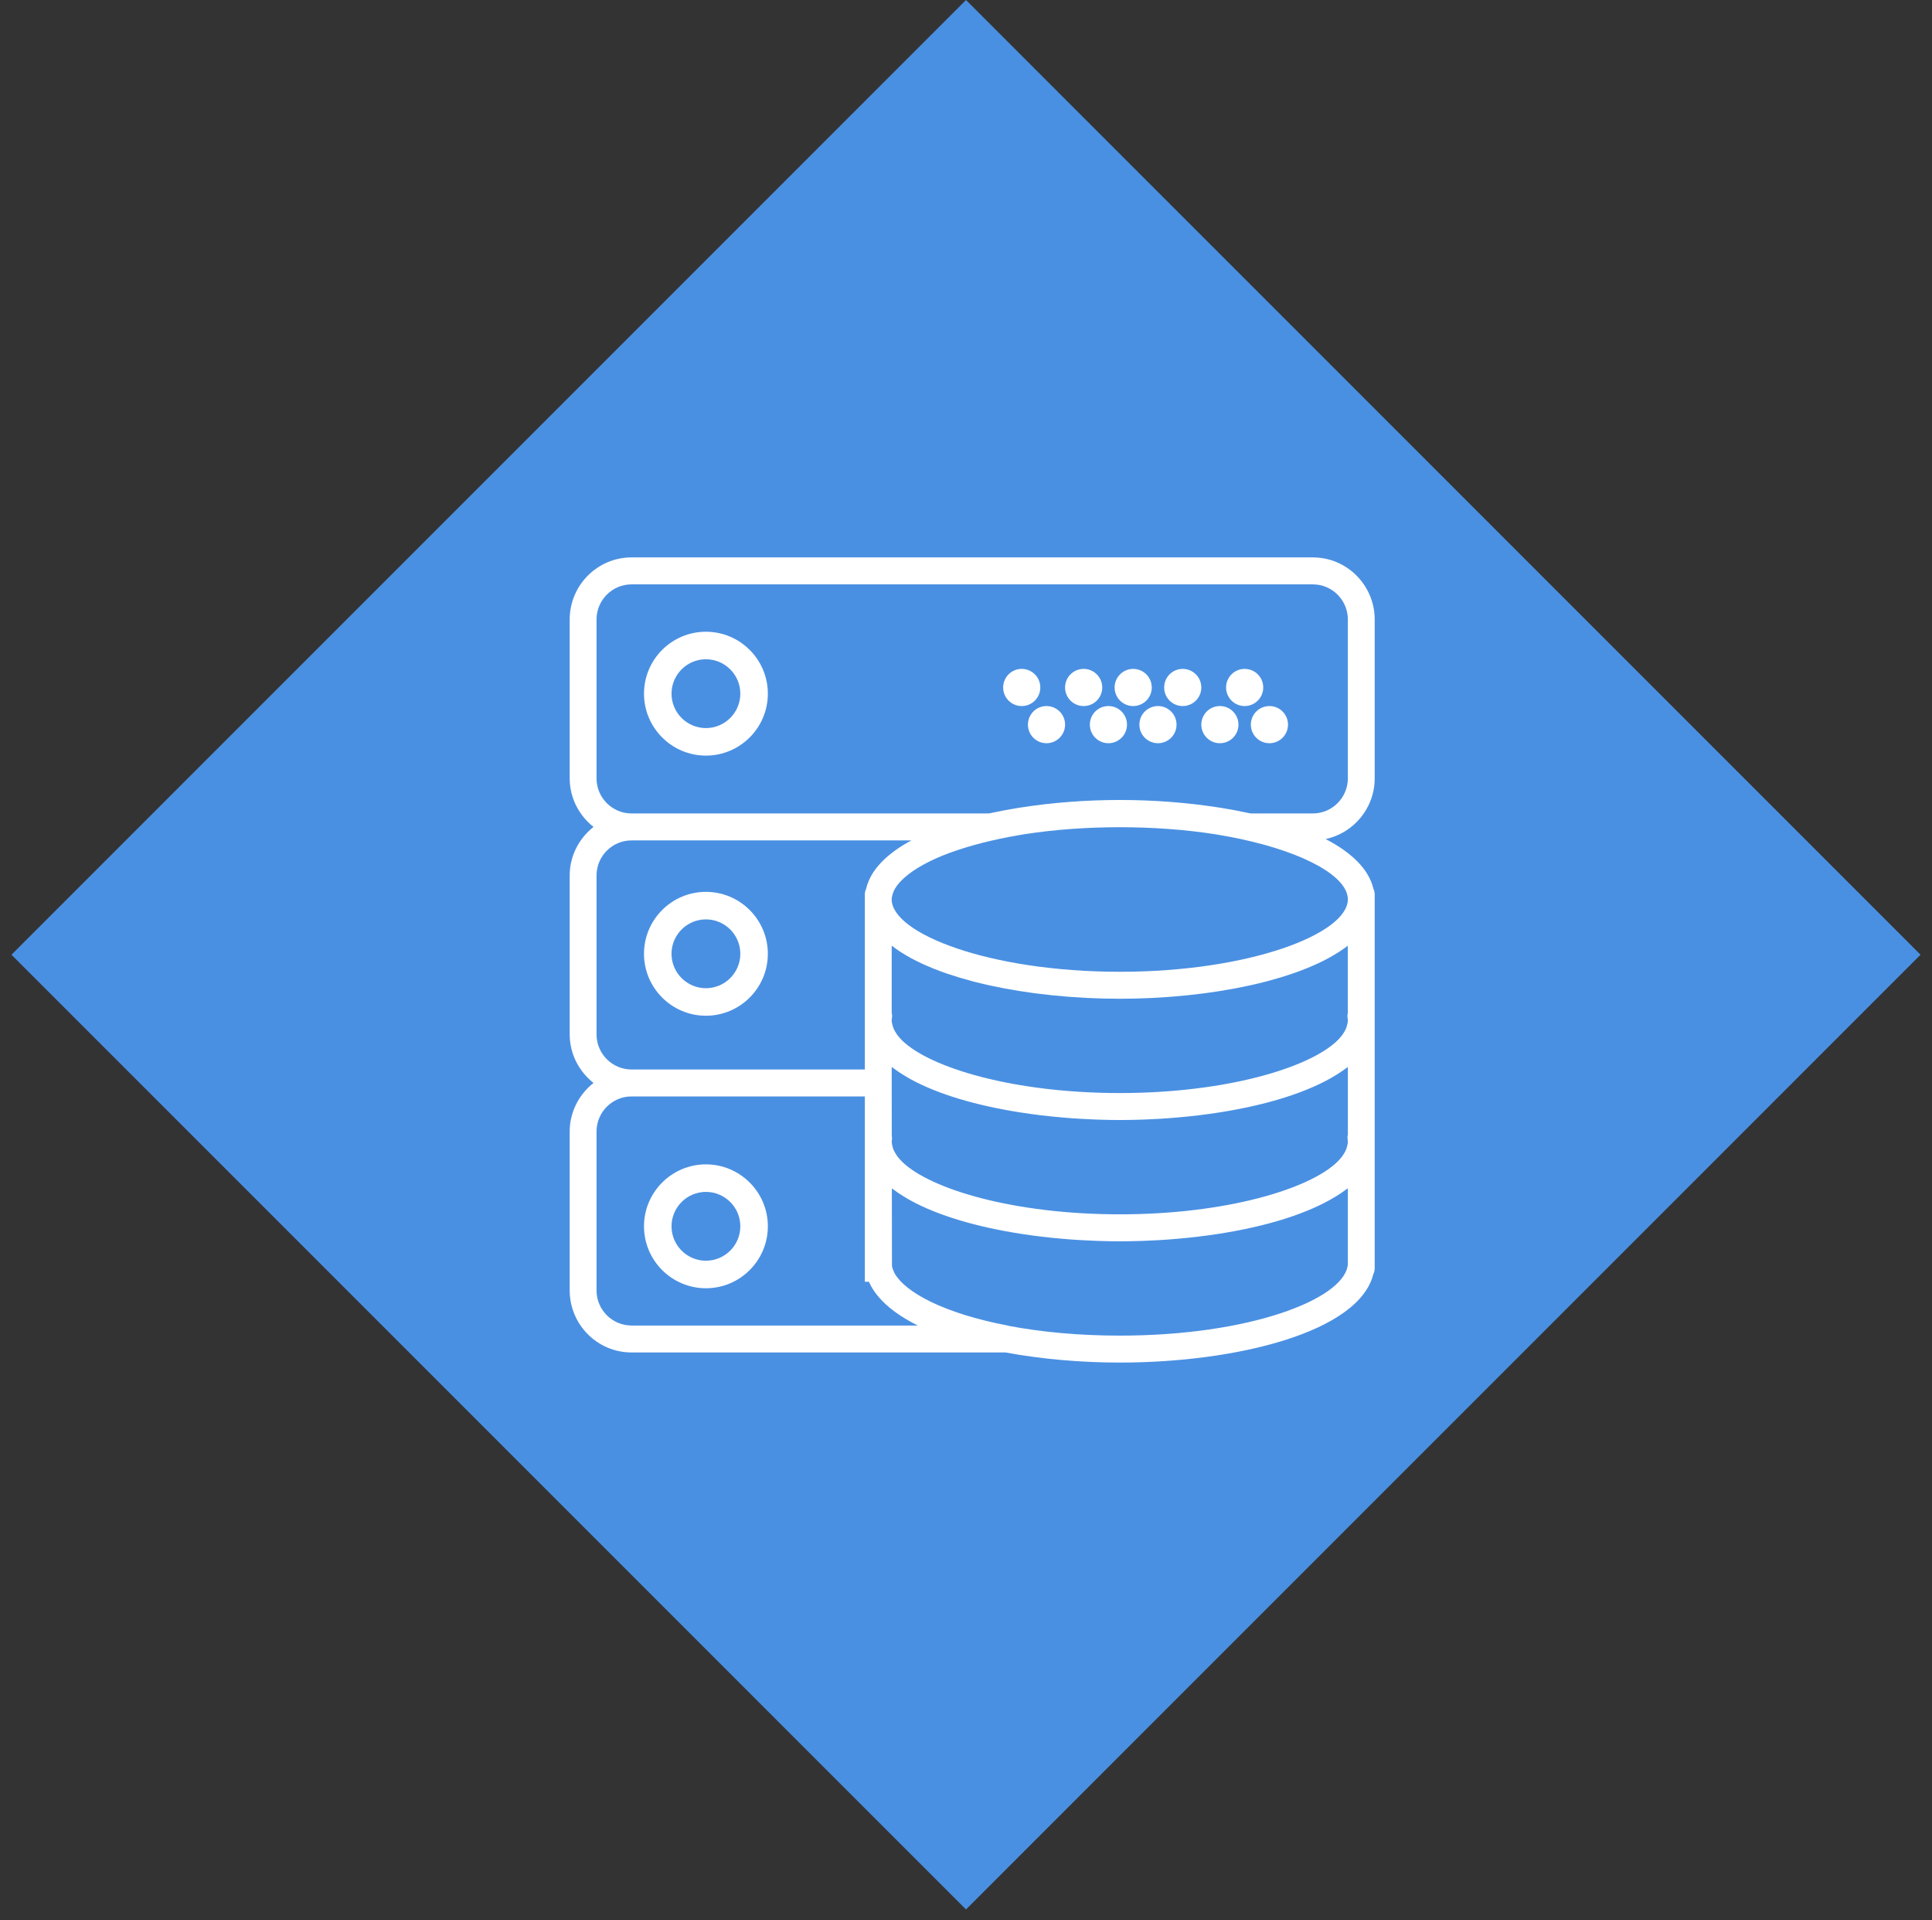<?xml version="1.0" encoding="UTF-8"?>
<svg width="156px" height="155px" viewBox="0 0 156 155" version="1.1" xmlns="http://www.w3.org/2000/svg" xmlns:xlink="http://www.w3.org/1999/xlink">
    <rect x="0" y="0" width="156" height="155" fill="#333333" stroke="none"/>
    <!-- Generator: Sketch 52.6 (67491) - http://www.bohemiancoding.com/sketch -->
    <title>rdbmsSource</title>
    <desc>Created with Sketch.</desc>
    <g id="Page-1" stroke="none" stroke-width="1" fill="none" fill-rule="evenodd">
        <g id="rdbmsSource">
            <rect id="Rectangle" fill="#4A90E2" transform="translate(78, 77.075) rotate(45) translate(-78, -77.075) " x="23.5" y="22.575" width="109" height="109"></rect>
            <g id="rdbms" transform="translate(46, 45)" fill="#FFFFFF">
                <path d="M11,6 C8.243,6 6,8.243 6,11 C6,13.757 8.243,16 11,16 C13.757,16 16,13.757 16,11 C16,8.243 13.757,6 11,6 Z M11,13.778 C9.469,13.778 8.222,12.532 8.222,11 C8.222,9.468 9.469,8.222 11,8.222 C12.531,8.222 13.778,9.468 13.778,11 C13.778,12.532 12.531,13.778 11,13.778 Z" id="Shape" fill-rule="nonzero"></path>
                <circle id="Oval" cx="54.5" cy="10.5" r="1.5"></circle>
                <circle id="Oval" cx="49.5" cy="10.5" r="1.5"></circle>
                <circle id="Oval" cx="56.5" cy="13.5" r="1.5"></circle>
                <circle id="Oval" cx="52.5" cy="13.5" r="1.5"></circle>
                <circle id="Oval" cx="45.5" cy="10.5" r="1.5"></circle>
                <circle id="Oval" cx="47.5" cy="13.5" r="1.5"></circle>
                <circle id="Oval" cx="41.5" cy="10.5" r="1.5"></circle>
                <circle id="Oval" cx="43.5" cy="13.5" r="1.5"></circle>
                <circle id="Oval" cx="36.5" cy="10.5" r="1.5"></circle>
                <circle id="Oval" cx="38.5" cy="13.5" r="1.5"></circle>
                <path d="M11,27 C8.243,27 6,29.243 6,32 C6,34.757 8.243,37 11,37 C13.757,37 16,34.757 16,32 C16,29.243 13.757,27 11,27 Z M11,34.778 C9.469,34.778 8.222,33.532 8.222,32 C8.222,30.468 9.469,29.222 11,29.222 C12.531,29.222 13.778,30.468 13.778,32 C13.778,33.532 12.531,34.778 11,34.778 Z" id="Shape" fill-rule="nonzero"></path>
                <path d="M11,49 C8.243,49 6,51.243 6,54 C6,56.757 8.243,59 11,59 C13.757,59 16,56.757 16,54 C16,51.243 13.757,49 11,49 Z M11,56.778 C9.469,56.778 8.222,55.532 8.222,54 C8.222,52.468 9.469,51.222 11,51.222 C12.531,51.222 13.778,52.468 13.778,54 C13.778,55.532 12.531,56.778 11,56.778 Z" id="Shape" fill-rule="nonzero"></path>
                <path d="M65,17.833 L65,5.013 C65,2.249 62.761,0 60.008,0 L4.992,0 C2.239,0 0,2.249 0,5.013 L0,17.832 C0,19.43 0.762,20.838 1.925,21.757 C0.762,22.676 0,24.086 0,25.683 L0,38.501 C0,40.099 0.762,41.508 1.925,42.426 C0.762,43.346 0,44.756 0,46.353 L0,59.171 C0,61.935 2.239,64.184 4.992,64.184 L35.19,64.184 C38.095,64.722 41.28,65 44.417,65 C53.811,65 63.717,62.553 64.886,57.871 C64.959,57.726 65,57.561 65,57.386 L65,47.595 L65,47.187 L65,46.779 L65,37.804 L65,37.396 L65,36.988 L65,27.605 L65,27.197 C65,27.034 64.96,26.883 64.896,26.745 C64.52,25.152 63.111,23.811 61.037,22.736 C63.297,22.258 65,20.242 65,17.833 Z M2.167,38.502 L2.167,25.683 C2.167,24.118 3.434,22.846 4.992,22.846 L27.59,22.846 C25.631,23.902 24.3,25.205 23.937,26.745 C23.873,26.884 23.833,27.034 23.833,27.197 L23.833,27.605 L23.833,36.988 L23.833,37.396 L23.833,37.804 L23.833,41.34 L4.992,41.34 C3.434,41.34 2.167,40.067 2.167,38.502 Z M26.678,31.826 C26.727,31.858 26.779,31.889 26.829,31.921 C27.019,32.04 27.218,32.158 27.425,32.273 C27.484,32.306 27.542,32.34 27.601,32.371 C27.854,32.507 28.116,32.64 28.389,32.767 C28.432,32.788 28.479,32.807 28.522,32.827 C28.761,32.937 29.007,33.042 29.261,33.146 C29.336,33.176 29.409,33.207 29.484,33.236 C29.783,33.353 30.087,33.469 30.403,33.578 C30.42,33.583 30.437,33.588 30.455,33.595 C30.756,33.698 31.066,33.797 31.381,33.893 C31.465,33.919 31.551,33.944 31.637,33.969 C31.949,34.061 32.265,34.15 32.589,34.235 C32.615,34.241 32.64,34.249 32.666,34.255 C33.015,34.346 33.371,34.429 33.733,34.511 C33.824,34.532 33.916,34.551 34.007,34.571 C34.317,34.638 34.63,34.702 34.946,34.763 C35.009,34.775 35.072,34.788 35.135,34.8 C35.506,34.87 35.882,34.934 36.262,34.995 C36.352,35.009 36.444,35.023 36.534,35.037 C36.85,35.086 37.167,35.132 37.488,35.175 C37.575,35.187 37.662,35.198 37.751,35.209 C38.139,35.258 38.529,35.304 38.922,35.345 C39.001,35.354 39.081,35.361 39.16,35.368 C39.491,35.401 39.823,35.43 40.156,35.457 C40.257,35.465 40.356,35.474 40.457,35.481 C40.855,35.511 41.254,35.537 41.654,35.557 C41.711,35.561 41.768,35.562 41.825,35.565 C42.177,35.583 42.531,35.596 42.884,35.605 C42.99,35.609 43.096,35.612 43.203,35.614 C43.607,35.623 44.011,35.629 44.414,35.629 C44.818,35.629 45.222,35.623 45.626,35.614 C45.732,35.612 45.838,35.609 45.945,35.605 C46.298,35.596 46.651,35.583 47.004,35.565 C47.061,35.562 47.117,35.561 47.175,35.557 C47.575,35.537 47.974,35.511 48.372,35.481 C48.473,35.474 48.572,35.466 48.673,35.457 C49.007,35.431 49.338,35.401 49.669,35.368 C49.748,35.361 49.828,35.353 49.907,35.345 C50.3,35.304 50.69,35.259 51.078,35.209 C51.166,35.198 51.254,35.187 51.341,35.175 C51.661,35.132 51.979,35.086 52.295,35.037 C52.386,35.023 52.477,35.01 52.567,34.995 C52.947,34.934 53.323,34.87 53.694,34.8 C53.758,34.788 53.82,34.775 53.883,34.763 C54.2,34.702 54.513,34.638 54.822,34.571 C54.914,34.55 55.005,34.531 55.096,34.511 C55.457,34.429 55.814,34.346 56.163,34.255 C56.189,34.249 56.214,34.241 56.24,34.235 C56.564,34.151 56.88,34.062 57.192,33.969 C57.278,33.944 57.364,33.919 57.448,33.893 C57.763,33.797 58.073,33.698 58.374,33.595 C58.392,33.59 58.409,33.584 58.426,33.578 C58.742,33.468 59.047,33.353 59.345,33.236 C59.421,33.207 59.495,33.176 59.568,33.146 C59.822,33.042 60.068,32.937 60.307,32.827 C60.351,32.806 60.397,32.788 60.44,32.767 C60.713,32.64 60.974,32.507 61.228,32.371 C61.288,32.338 61.346,32.306 61.404,32.273 C61.61,32.159 61.809,32.041 62,31.921 C62.05,31.889 62.102,31.859 62.151,31.826 C62.375,31.68 62.587,31.53 62.789,31.376 C62.802,31.366 62.817,31.357 62.83,31.347 L62.83,36.774 C62.804,36.9 62.787,37.028 62.807,37.158 C62.822,37.237 62.833,37.316 62.833,37.396 C62.833,37.516 62.8,37.638 62.77,37.758 C62.748,37.852 62.718,37.946 62.679,38.04 C62.645,38.122 62.602,38.204 62.554,38.286 C62.507,38.368 62.456,38.45 62.398,38.532 C62.314,38.645 62.22,38.758 62.113,38.871 C62.073,38.915 62.033,38.958 61.989,39.002 C59.696,41.23 52.928,43.242 44.418,43.242 C35.913,43.242 29.148,41.232 26.85,39.005 C26.803,38.957 26.759,38.91 26.716,38.862 C26.614,38.754 26.522,38.645 26.442,38.536 C26.38,38.45 26.326,38.364 26.277,38.277 C26.233,38.2 26.192,38.123 26.158,38.044 C26.116,37.945 26.087,37.847 26.063,37.75 C26.034,37.632 26,37.514 26,37.396 C26,37.319 26.01,37.242 26.023,37.165 C26.046,37.024 26.031,36.883 26,36.747 L26,31.346 C26.013,31.356 26.028,31.365 26.041,31.375 C26.242,31.529 26.454,31.679 26.678,31.826 Z M62.678,47.831 C62.644,47.913 62.6,47.995 62.553,48.077 C62.506,48.158 62.455,48.241 62.397,48.323 C62.313,48.436 62.219,48.549 62.112,48.662 C62.072,48.706 62.032,48.749 61.988,48.793 C59.695,51.021 52.927,53.033 44.417,53.033 C35.911,53.033 29.147,51.023 26.849,48.796 C26.802,48.748 26.758,48.701 26.715,48.653 C26.613,48.545 26.521,48.436 26.441,48.327 C26.379,48.241 26.325,48.155 26.276,48.068 C26.232,47.991 26.191,47.914 26.157,47.835 C26.115,47.736 26.086,47.638 26.062,47.541 C26.037,47.438 26.011,47.335 26.008,47.233 L26.008,47.102 C26.012,47.053 26.014,47.004 26.022,46.955 C26.037,46.862 26.016,46.77 26.006,46.678 L26,41.34 L26,41.137 C26.043,41.171 26.094,41.203 26.14,41.235 C26.276,41.337 26.419,41.438 26.566,41.537 C26.685,41.616 26.808,41.694 26.934,41.773 C27.128,41.892 27.323,42.011 27.531,42.125 C27.533,42.126 27.535,42.127 27.536,42.128 C29.796,43.365 32.903,44.258 36.338,44.799 C36.364,44.803 36.39,44.807 36.416,44.811 C37.525,44.984 38.662,45.119 39.819,45.218 C40.065,45.239 40.31,45.26 40.558,45.278 C40.799,45.295 41.041,45.31 41.284,45.323 C41.611,45.342 41.938,45.358 42.265,45.371 C42.456,45.379 42.647,45.388 42.838,45.393 C43.366,45.408 43.892,45.419 44.418,45.419 C44.942,45.419 45.469,45.409 45.994,45.394 C46.187,45.389 46.379,45.38 46.571,45.372 C46.896,45.359 47.22,45.344 47.544,45.326 C47.789,45.311 48.033,45.296 48.277,45.279 C48.52,45.261 48.761,45.241 49.004,45.22 C50.171,45.121 51.32,44.984 52.438,44.81 C52.454,44.808 52.471,44.805 52.487,44.802 C56.241,44.213 59.599,43.2 61.892,41.779 C62.017,41.702 62.14,41.625 62.258,41.545 C62.404,41.447 62.547,41.347 62.683,41.245 C62.731,41.209 62.787,41.175 62.834,41.138 L62.834,46.565 C62.808,46.691 62.791,46.819 62.812,46.949 C62.822,47.028 62.833,47.106 62.833,47.187 C62.833,47.307 62.8,47.428 62.77,47.549 C62.747,47.643 62.718,47.737 62.678,47.831 Z M4.992,62.009 C3.434,62.009 2.167,60.737 2.167,59.172 L2.167,46.353 C2.167,44.788 3.434,43.515 4.992,43.515 L23.833,43.515 L23.833,46.779 L23.833,47.187 L23.833,47.595 L23.833,57.386 L23.833,58.474 L24.154,58.474 C24.171,58.514 24.196,58.553 24.216,58.593 C24.254,58.675 24.296,58.754 24.339,58.835 C24.428,58.996 24.529,59.155 24.64,59.311 C24.751,59.469 24.875,59.621 25.008,59.773 C25.075,59.849 25.142,59.924 25.215,59.999 C25.63,60.429 26.128,60.831 26.703,61.208 C26.723,61.221 26.743,61.234 26.764,61.247 C27.18,61.516 27.629,61.77 28.116,62.01 L4.992,62.01 L4.992,62.009 Z M62.833,57.107 C62.825,57.141 62.817,57.176 62.812,57.21 C62.369,59.922 54.871,62.825 44.417,62.825 C41.081,62.825 38.052,62.528 35.451,62.038 L35.452,62.029 C30.065,61.005 27.083,59.277 26.249,57.819 C26.248,57.818 26.247,57.817 26.247,57.815 C26.209,57.747 26.182,57.681 26.153,57.615 C26.096,57.479 26.043,57.345 26.022,57.21 L26.013,50.938 C26.052,50.968 26.099,50.997 26.139,51.027 C26.275,51.129 26.418,51.23 26.564,51.329 C26.684,51.408 26.807,51.486 26.933,51.565 C27.127,51.684 27.322,51.803 27.53,51.917 C27.532,51.918 27.534,51.919 27.535,51.92 C29.795,53.157 32.902,54.05 36.337,54.591 C36.363,54.595 36.389,54.599 36.415,54.603 C37.523,54.776 38.661,54.911 39.818,55.01 C40.064,55.031 40.309,55.052 40.557,55.07 C40.798,55.087 41.04,55.102 41.283,55.115 C41.61,55.134 41.937,55.15 42.264,55.163 C42.455,55.171 42.645,55.18 42.837,55.185 C43.365,55.2 43.891,55.211 44.417,55.211 C44.941,55.211 45.468,55.201 45.993,55.186 C46.186,55.181 46.377,55.172 46.57,55.164 C46.895,55.151 47.219,55.136 47.543,55.118 C47.788,55.104 48.032,55.088 48.276,55.071 C48.519,55.053 48.76,55.033 49.002,55.012 C50.17,54.913 51.319,54.776 52.437,54.602 C52.453,54.6 52.47,54.597 52.486,54.594 C56.24,54.005 59.597,52.992 61.891,51.571 C62.015,51.494 62.139,51.417 62.257,51.337 C62.403,51.239 62.546,51.139 62.682,51.037 C62.73,51.001 62.786,50.967 62.833,50.93 L62.833,57.107 Z M62.833,27.605 C62.833,30.365 54.956,33.452 44.417,33.452 C33.876,33.452 26,30.365 26,27.605 C26,27.466 26.034,27.324 26.074,27.183 C26.117,27.043 26.175,26.899 26.262,26.751 C26.265,26.745 26.269,26.738 26.272,26.731 C26.633,26.127 27.36,25.476 28.479,24.848 C28.526,24.822 28.575,24.796 28.624,24.77 C28.816,24.666 29.018,24.562 29.232,24.46 C29.48,24.344 29.734,24.227 30.007,24.115 C30.06,24.092 30.116,24.071 30.171,24.049 C31.43,23.545 32.946,23.098 34.654,22.732 C35.188,22.619 35.732,22.513 36.291,22.419 C36.439,22.394 36.584,22.368 36.735,22.344 C41.585,21.593 47.243,21.593 52.093,22.344 C52.246,22.368 52.393,22.395 52.544,22.42 C53.1,22.513 53.64,22.618 54.17,22.731 C59.451,23.861 62.833,25.8 62.833,27.605 Z M62.833,17.833 C62.833,19.397 61.566,20.67 60.008,20.67 L54.992,20.67 C54.929,20.656 54.86,20.647 54.797,20.633 C54.087,20.478 53.355,20.34 52.608,20.221 C52.535,20.21 52.463,20.198 52.39,20.187 C49.832,19.788 47.102,19.582 44.417,19.582 C41.731,19.582 39.003,19.788 36.446,20.187 C36.371,20.198 36.297,20.21 36.222,20.221 C35.477,20.34 34.748,20.478 34.039,20.632 C33.975,20.646 33.904,20.655 33.84,20.669 L4.992,20.669 C3.434,20.67 2.167,19.397 2.167,17.833 L2.167,5.013 C2.167,3.449 3.434,2.176 4.992,2.176 L60.007,2.176 C61.566,2.176 62.833,3.449 62.833,5.013 L62.833,17.833 Z" id="Shape" fill-rule="nonzero"></path>
            </g>
        </g>
    </g>
</svg>